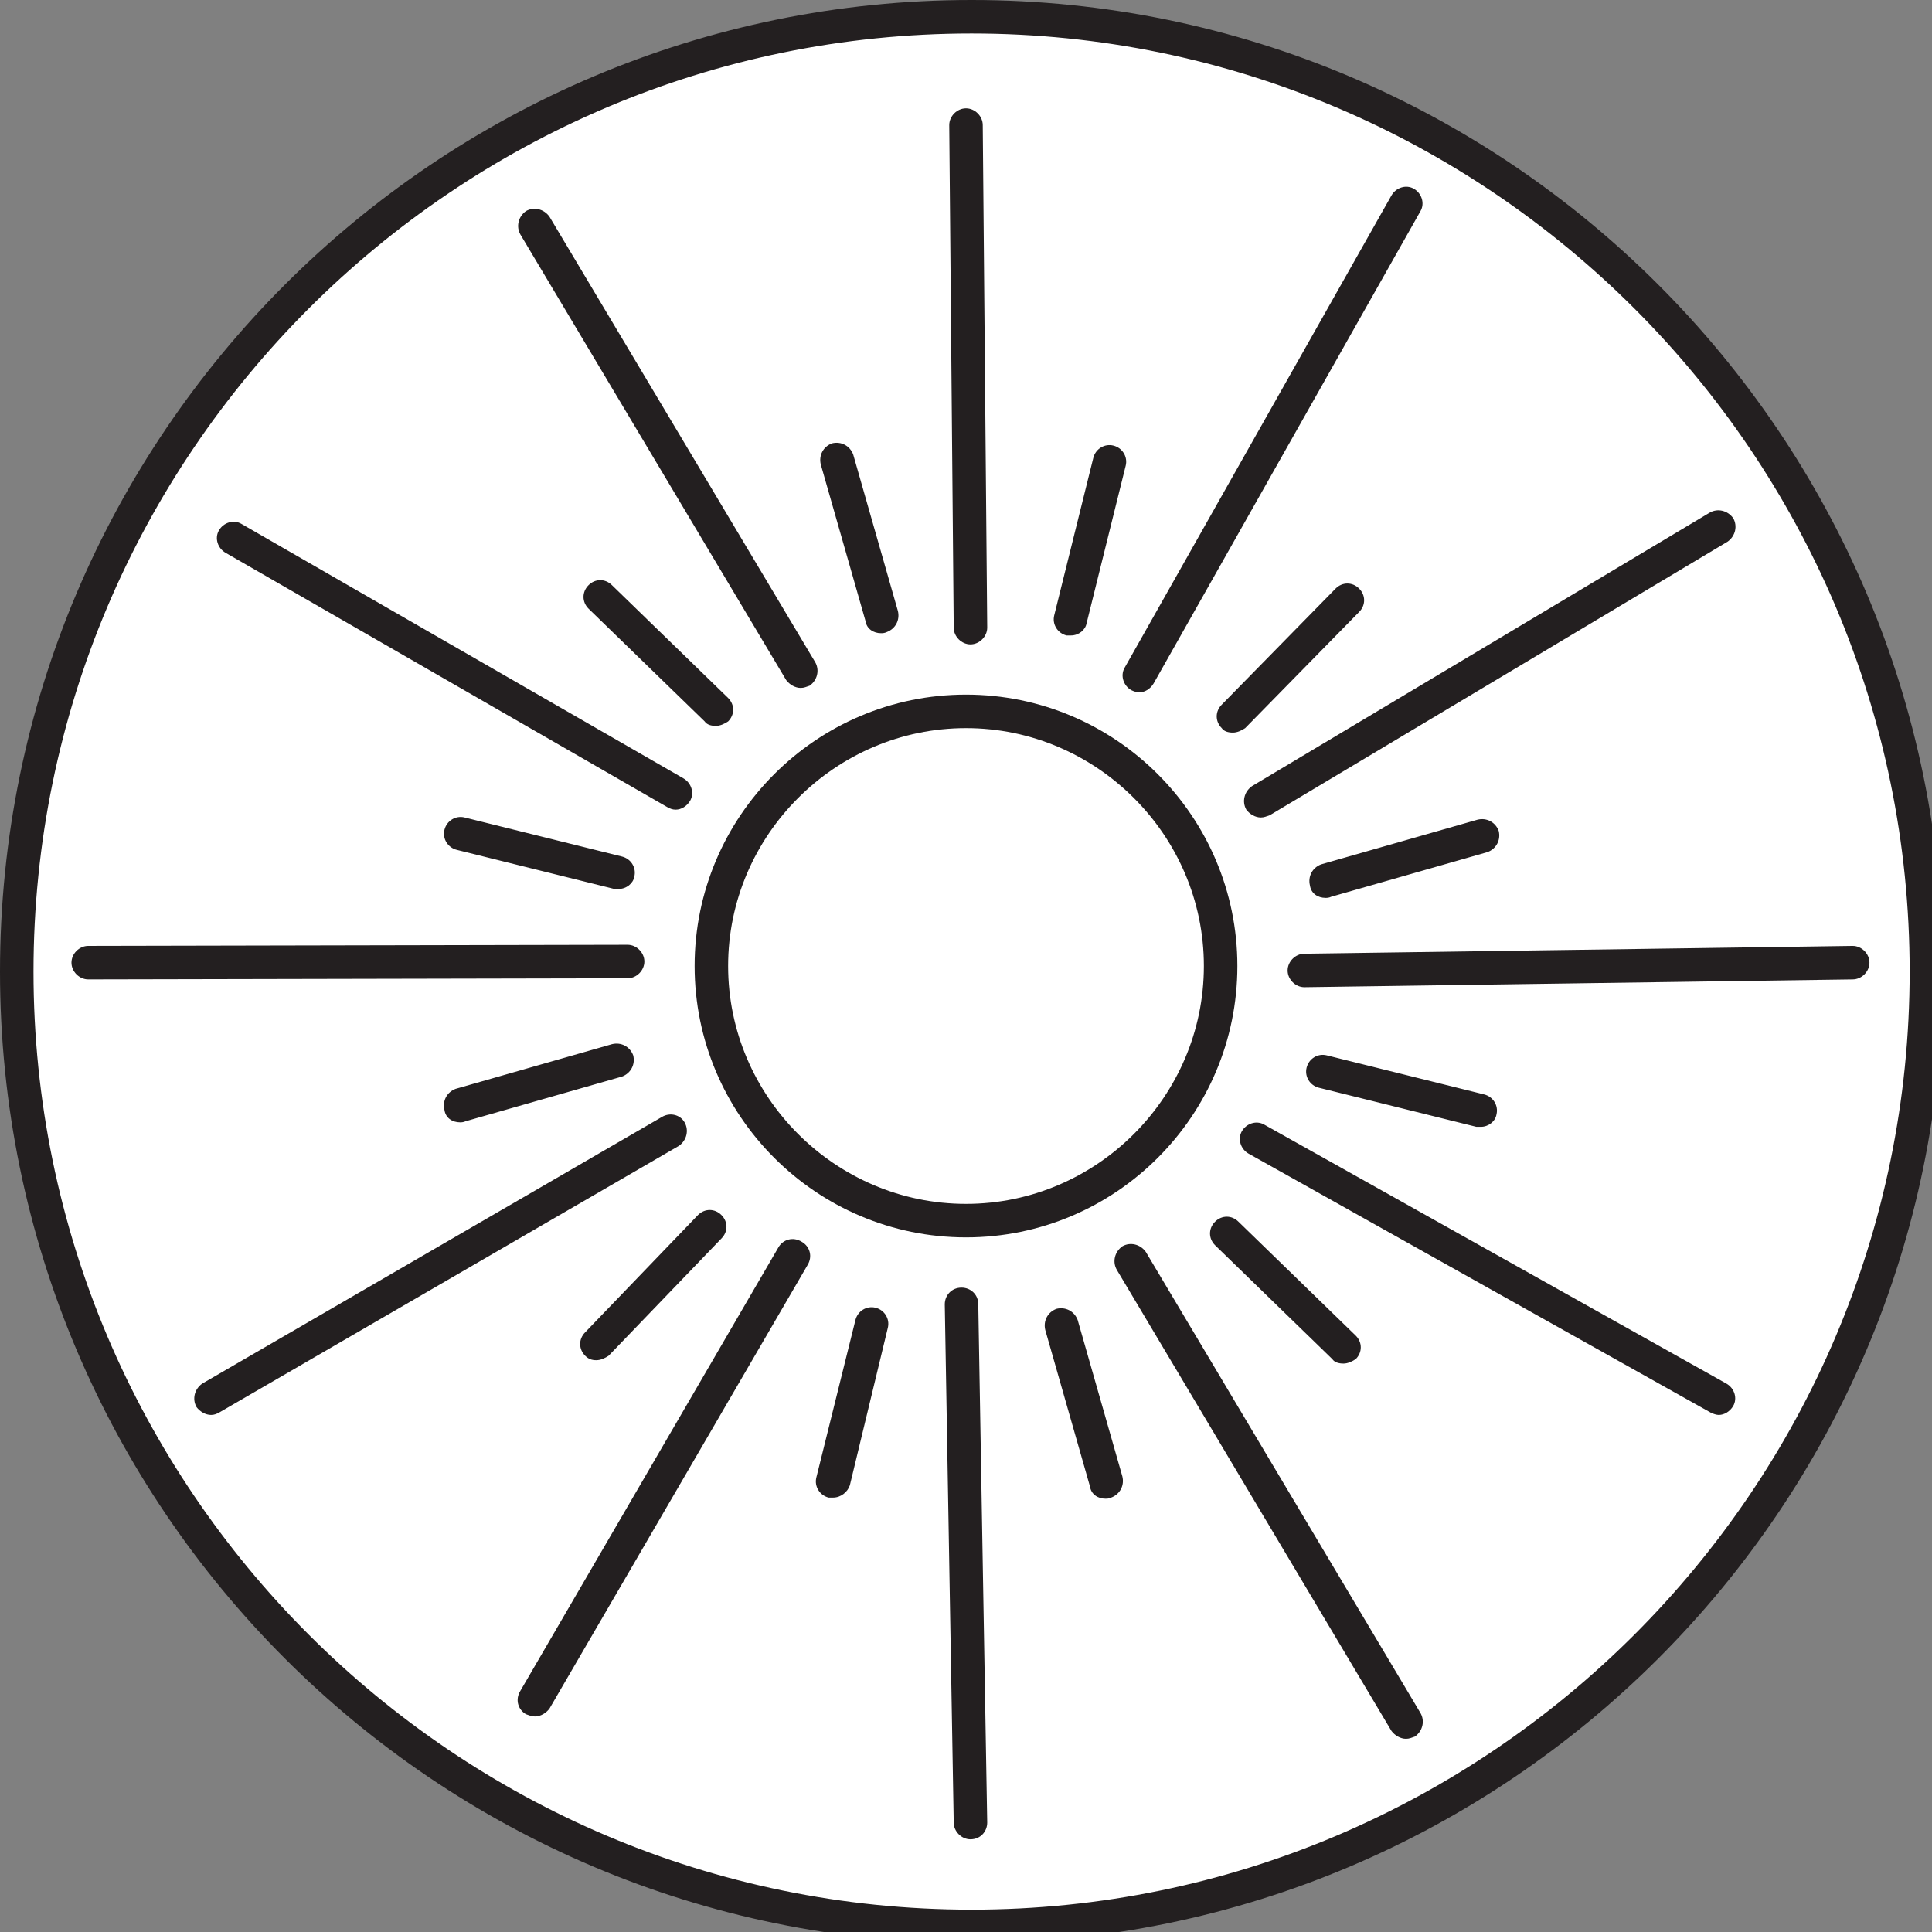 <svg version="1.1" id="el_ngg7nR-_Pg" xmlns="http://www.w3.org/2000/svg" xmlns:xlink="http://www.w3.org/1999/xlink" x="0px" y="0px" viewBox="0 0 173 173" style="enable-background:new 0 0 173.9 173.9;" xml:space="preserve"><rect x="0" y="0" width="173" height="173" fill="#808080" stroke="none"/><style>@-webkit-keyframes el_M3j_chRjiX_JyxCboJaq_Animation{0%{-webkit-transform: scale(1, 1);transform: scale(1, 1);}16.67%{-webkit-transform: scale(1.05, 1.05);transform: scale(1.05, 1.05);}33.33%{-webkit-transform: scale(1, 1);transform: scale(1, 1);}50%{-webkit-transform: scale(1.05, 1.05);transform: scale(1.05, 1.05);}66.67%{-webkit-transform: scale(1, 1);transform: scale(1, 1);}83.33%{-webkit-transform: scale(1.05, 1.05);transform: scale(1.05, 1.05);}100%{-webkit-transform: scale(1, 1);transform: scale(1, 1);}}@keyframes el_M3j_chRjiX_JyxCboJaq_Animation{0%{-webkit-transform: scale(1, 1);transform: scale(1, 1);}16.67%{-webkit-transform: scale(1.05, 1.05);transform: scale(1.05, 1.05);}33.33%{-webkit-transform: scale(1, 1);transform: scale(1, 1);}50%{-webkit-transform: scale(1.05, 1.05);transform: scale(1.05, 1.05);}66.67%{-webkit-transform: scale(1, 1);transform: scale(1, 1);}83.33%{-webkit-transform: scale(1.05, 1.05);transform: scale(1.05, 1.05);}100%{-webkit-transform: scale(1, 1);transform: scale(1, 1);}}#el_ngg7nR-_Pg *{-webkit-animation-duration: 3s;animation-duration: 3s;-webkit-animation-iteration-count: infinite;animation-iteration-count: infinite;-webkit-animation-timing-function: cubic-bezier(0, 0, 1, 1);animation-timing-function: cubic-bezier(0, 0, 1, 1);}#el_S9AHVHMZyL{fill: #FFFFFF;}#el__f4gDy-JNw{fill: #231F20;}#el_1MyfTO0XVd{fill: #231F20;}#el_A3QyBeNzZWA{fill: #231F20;}#el_M3j_chRjiX_JyxCboJaq{-webkit-animation-name: el_M3j_chRjiX_JyxCboJaq_Animation;animation-name: el_M3j_chRjiX_JyxCboJaq_Animation;-webkit-transform-origin: 50% 50%;transform-origin: 50% 50%;transform-box: fill-box;-webkit-transform: scale(1, 1);transform: scale(1, 1);-webkit-animation-timing-function: cubic-bezier(0.42, 0, 0.58, 1);animation-timing-function: cubic-bezier(0.42, 0, 0.58, 1);}</style>

<circle id="el_S9AHVHMZyL" cx="87" cy="87" r="85.5"/>
<path id="el__f4gDy-JNw" d="M87,174c-48,0-87-39-87-87C0,39,39,0,87,0c48,0,87,39,87,87C174,135,135,174,87,174z M87,3&#10;&#9;C40.7,3,3,40.7,3,87c0,46.3,37.7,84,84,84c46.3,0,84-37.7,84-84C171,40.7,133.3,3,87,3z"/>
<g id="el_KXjTCdi40r">
	<path d="M86.5,110.8c-13.4,0-24.3-10.9-24.3-24.3c0-13.4,10.9-24.3,24.3-24.3c13.4,0,24.3,10.9,24.3,24.3&#10;&#9;&#9;C110.8,99.9,99.9,110.8,86.5,110.8z M86.5,65.2c-11.7,0-21.3,9.6-21.3,21.3c0,11.7,9.6,21.3,21.3,21.3c11.7,0,21.3-9.6,21.3-21.3&#10;&#9;&#9;C107.8,74.8,98.2,65.2,86.5,65.2z" id="el_1MyfTO0XVd"/>
</g>
<g id="el_M3j_chRjiX_JyxCboJaq" data-animator-group="true" data-animator-type="2"><g id="el_M3j_chRjiX">
	<path d="M86.9,164.7c-0.8,0-1.5-0.7-1.5-1.5l-0.8-46.4c0-0.8,0.6-1.5,1.5-1.5c0.8,0,1.5,0.6,1.5,1.5l0.8,46.4&#10;&#9;&#9;C88.4,164,87.8,164.7,86.9,164.7C86.9,164.7,86.9,164.7,86.9,164.7z M125.9,155.7c-0.5,0-1-0.3-1.3-0.7L100,113.7&#10;&#9;&#9;c-0.4-0.7-0.2-1.6,0.5-2.1c0.7-0.4,1.6-0.2,2.1,0.5l24.6,41.3c0.4,0.7,0.2,1.6-0.5,2.1C126.4,155.6,126.2,155.7,125.9,155.7z&#10;&#9;&#9; M47.9,153.7c-0.3,0-0.5-0.1-0.8-0.2c-0.7-0.4-1-1.3-0.5-2.1l23.1-39.7c0.4-0.7,1.3-1,2.1-0.5c0.7,0.4,1,1.3,0.5,2.1L49.2,153&#10;&#9;&#9;C48.9,153.4,48.4,153.7,47.9,153.7z M99,134.2c-0.7,0-1.3-0.4-1.4-1.1l-4-14c-0.2-0.8,0.2-1.6,1-1.9c0.8-0.2,1.6,0.2,1.9,1l4,14&#10;&#9;&#9;c0.2,0.8-0.2,1.6-1,1.9C99.3,134.2,99.1,134.2,99,134.2z M74.6,134.1c-0.1,0-0.2,0-0.4,0c-0.8-0.2-1.3-1-1.1-1.8l3.5-14.1&#10;&#9;&#9;c0.2-0.8,1-1.3,1.8-1.1c0.8,0.2,1.3,1,1.1,1.8L76.1,133C75.9,133.6,75.3,134.1,74.6,134.1z M153.9,126.7c-0.2,0-0.5-0.1-0.7-0.2&#10;&#9;&#9;l-41.4-23.2c-0.7-0.4-1-1.3-0.6-2c0.4-0.7,1.3-1,2-0.6l41.4,23.2c0.7,0.4,1,1.3,0.6,2C154.9,126.4,154.4,126.7,153.9,126.7z&#10;&#9;&#9; M18.9,126.7c-0.5,0-1-0.3-1.3-0.7c-0.4-0.7-0.2-1.6,0.5-2.1L59.3,100c0.7-0.4,1.6-0.2,2,0.5c0.4,0.7,0.2,1.6-0.5,2.1l-41.2,23.9&#10;&#9;&#9;C19.4,126.6,19.2,126.7,18.9,126.7z M120.3,122.1c-0.4,0-0.8-0.1-1-0.4l-10.5-10.2c-0.6-0.6-0.6-1.5,0-2.1c0.6-0.6,1.5-0.6,2.1,0&#10;&#9;&#9;l10.5,10.2c0.6,0.6,0.6,1.5,0,2.1C121.1,121.9,120.7,122.1,120.3,122.1z M53.4,121.8c-0.4,0-0.7-0.1-1-0.4c-0.6-0.6-0.6-1.5,0-2.1&#10;&#9;&#9;l10.1-10.5c0.6-0.6,1.5-0.6,2.1,0c0.6,0.6,0.6,1.5,0,2.1l-10.1,10.5C54.2,121.6,53.8,121.8,53.4,121.8z M132.6,100.9&#10;&#9;&#9;c-0.1,0-0.2,0-0.4,0l-14.1-3.5c-0.8-0.2-1.3-1-1.1-1.8c0.2-0.8,1-1.3,1.8-1.1l14.1,3.5c0.8,0.2,1.3,1,1.1,1.8&#10;&#9;&#9;C133.9,100.4,133.3,100.9,132.6,100.9z M41.2,100.5c-0.7,0-1.3-0.4-1.4-1.1c-0.2-0.8,0.2-1.6,1-1.9l14-4c0.8-0.2,1.6,0.2,1.9,1&#10;&#9;&#9;c0.2,0.8-0.2,1.6-1,1.9l-14,4C41.5,100.5,41.3,100.5,41.2,100.5z M116.8,88.4c-0.8,0-1.5-0.7-1.5-1.5c0-0.8,0.7-1.5,1.5-1.5&#10;&#9;&#9;l49.1-0.7c0,0,0,0,0,0c0.8,0,1.5,0.7,1.5,1.5c0,0.8-0.7,1.5-1.5,1.5L116.8,88.4C116.8,88.4,116.8,88.4,116.8,88.4z M7.9,87.7&#10;&#9;&#9;c-0.8,0-1.5-0.7-1.5-1.5c0-0.8,0.7-1.5,1.5-1.5l48.3-0.1c0,0,0,0,0,0c0.8,0,1.5,0.7,1.5,1.5c0,0.8-0.7,1.5-1.5,1.5L7.9,87.7&#10;&#9;&#9;C7.9,87.7,7.9,87.7,7.9,87.7z M118.7,80.4c-0.7,0-1.3-0.4-1.4-1.1c-0.2-0.8,0.2-1.6,1-1.9l14-4c0.8-0.2,1.6,0.2,1.9,1&#10;&#9;&#9;c0.2,0.8-0.2,1.6-1,1.9l-14,4C119,80.4,118.8,80.4,118.7,80.4z M55.4,79.6c-0.1,0-0.2,0-0.4,0l-14.1-3.5c-0.8-0.2-1.3-1-1.1-1.8&#10;&#9;&#9;c0.2-0.8,1-1.3,1.8-1.1l14.1,3.5c0.8,0.2,1.3,1,1.1,1.8C56.7,79.1,56.1,79.6,55.4,79.6z M112.9,73.2c-0.5,0-1-0.3-1.3-0.7&#10;&#9;&#9;c-0.4-0.7-0.2-1.6,0.5-2.1l41-24.5c0.7-0.4,1.6-0.2,2.1,0.5c0.4,0.7,0.2,1.6-0.5,2.1l-41,24.5C113.4,73.1,113.2,73.2,112.9,73.2z&#10;&#9;&#9; M60.5,72.5c-0.3,0-0.5-0.1-0.7-0.2L20.2,49.5c-0.7-0.4-1-1.3-0.6-2c0.4-0.7,1.3-1,2-0.6l39.6,22.8c0.7,0.4,1,1.3,0.6,2&#10;&#9;&#9;C61.5,72.2,61,72.5,60.5,72.5z M110.4,65.6c-0.4,0-0.8-0.1-1-0.4c-0.6-0.6-0.6-1.5,0-2.1l10.2-10.4c0.6-0.6,1.5-0.6,2.1,0&#10;&#9;&#9;c0.6,0.6,0.6,1.5,0,2.1l-10.2,10.4C111.2,65.4,110.8,65.6,110.4,65.6z M64.1,65c-0.4,0-0.8-0.1-1-0.4L52.7,54.5&#10;&#9;&#9;c-0.6-0.6-0.6-1.5,0-2.1s1.5-0.6,2.1,0l10.4,10.1c0.6,0.6,0.6,1.5,0,2.1C64.9,64.8,64.5,65,64.1,65z M102,62&#10;&#9;&#9;c-0.2,0-0.5-0.1-0.7-0.2c-0.7-0.4-1-1.3-0.6-2l23.9-42.3c0.4-0.7,1.3-1,2-0.6c0.7,0.4,1,1.3,0.6,2l-23.9,42.3&#10;&#9;&#9;C103,61.7,102.5,62,102,62z M71.7,61.6c-0.5,0-1-0.3-1.3-0.7L46.6,21c-0.4-0.7-0.2-1.6,0.5-2.1c0.7-0.4,1.6-0.2,2.1,0.5L73,59.3&#10;&#9;&#9;c0.4,0.7,0.2,1.6-0.5,2.1C72.2,61.5,72,61.6,71.7,61.6z M86.9,57.7c-0.8,0-1.5-0.7-1.5-1.5l-0.4-45c0-0.8,0.7-1.5,1.5-1.5&#10;&#9;&#9;c0,0,0,0,0,0c0.8,0,1.5,0.7,1.5,1.5l0.4,45C88.4,57,87.7,57.7,86.9,57.7C86.9,57.7,86.9,57.7,86.9,57.7z M95.9,56.9&#10;&#9;&#9;c-0.1,0-0.2,0-0.4,0c-0.8-0.2-1.3-1-1.1-1.8l3.5-14.1c0.2-0.8,1-1.3,1.8-1.1c0.8,0.2,1.3,1,1.1,1.8l-3.5,14.1&#10;&#9;&#9;C97.2,56.4,96.6,56.9,95.9,56.9z M78.9,56.7c-0.7,0-1.3-0.4-1.4-1.1l-4-14c-0.2-0.8,0.2-1.6,1-1.9c0.8-0.2,1.6,0.2,1.9,1l4,14&#10;&#9;&#9;c0.2,0.8-0.2,1.6-1,1.9C79.2,56.7,79,56.7,78.9,56.7z" id="el_A3QyBeNzZWA"/>
</g></g>
<script>(function(){var a=document.querySelector('#el_ngg7nR-_Pg'),b=a.querySelectorAll('style'),c=function(d){b.forEach(function(f){var g=f.textContent;g&amp;&amp;(f.textContent=g.replace(/transform-box:[^;\r\n]*/gi,'transform-box: '+d))})};c('initial'),window.requestAnimationFrame(function(){return c('fill-box')})})();</script></svg>